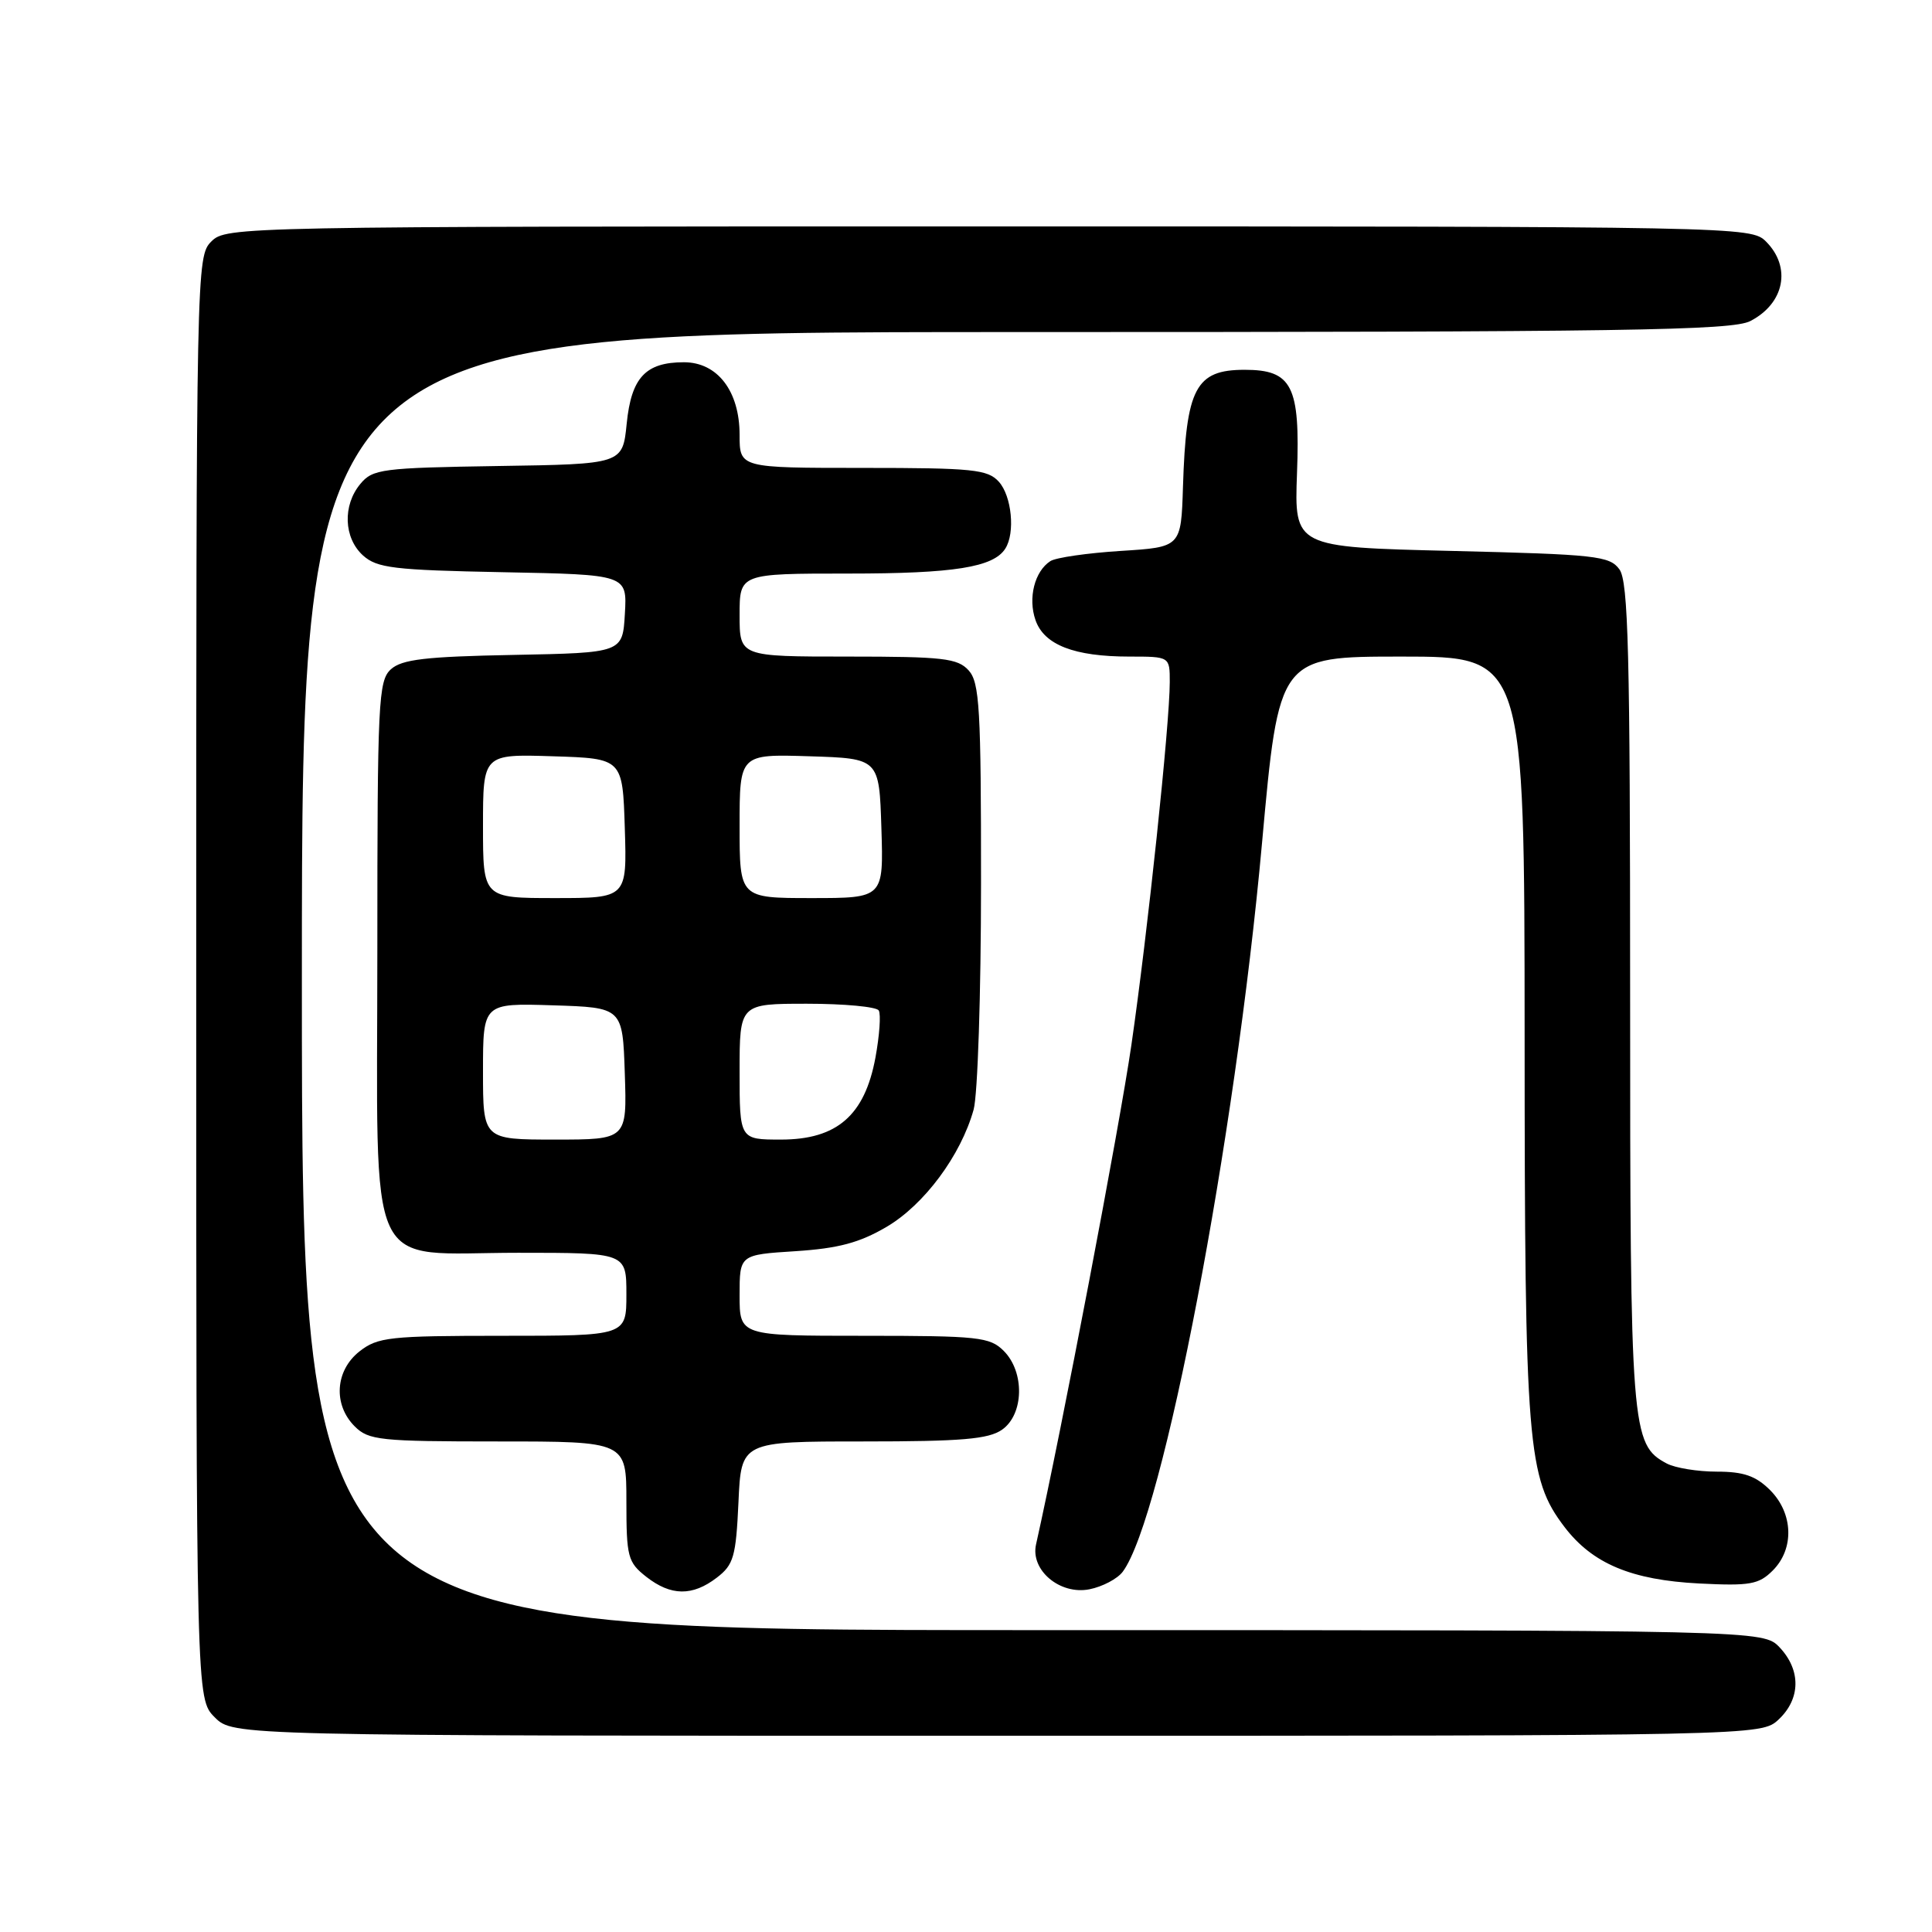<?xml version="1.0" encoding="UTF-8" standalone="no"?>
<!DOCTYPE svg PUBLIC "-//W3C//DTD SVG 1.1//EN" "http://www.w3.org/Graphics/SVG/1.1/DTD/svg11.dtd" >
<svg xmlns="http://www.w3.org/2000/svg" xmlns:xlink="http://www.w3.org/1999/xlink" version="1.1" viewBox="0 0 256 256">
 <g >
 <path fill="currentColor"
d=" M 235.69 227.83 C 238.59 225.10 238.65 221.32 235.83 218.31 C 233.65 216.00 233.65 216.00 136.83 216.00 C 40.00 216.00 40.00 216.00 40.00 130.00 C 40.00 44.00 40.00 44.00 134.55 44.00 C 215.58 44.00 229.50 43.79 231.93 42.54 C 236.46 40.20 237.40 35.40 234.00 32.00 C 232.03 30.03 230.67 30.00 131.00 30.00 C 31.33 30.00 29.97 30.03 28.00 32.00 C 26.03 33.97 26.00 35.33 26.00 129.55 C 26.00 225.09 26.00 225.09 28.45 227.55 C 30.91 230.00 30.91 230.00 132.14 230.00 C 233.37 230.00 233.37 230.00 235.69 227.83 Z  M 94.99 209.04 C 97.21 207.34 97.52 206.26 97.85 199.06 C 98.21 191.00 98.21 191.00 114.38 191.00 C 127.40 191.00 130.99 190.70 132.78 189.44 C 135.68 187.41 135.80 181.80 133.00 179.00 C 131.16 177.16 129.67 177.00 114.50 177.00 C 98.00 177.00 98.00 177.00 98.00 171.63 C 98.00 166.26 98.00 166.26 105.39 165.79 C 111.08 165.42 113.87 164.68 117.47 162.57 C 122.46 159.64 127.32 153.10 129.01 147.03 C 129.55 145.09 129.99 131.61 129.99 117.08 C 130.00 93.89 129.80 90.43 128.35 88.83 C 126.89 87.22 124.97 87.00 112.35 87.00 C 98.00 87.00 98.00 87.00 98.00 81.50 C 98.00 76.00 98.00 76.00 112.43 76.00 C 126.41 76.00 131.64 75.17 133.21 72.69 C 134.54 70.61 134.06 65.72 132.35 63.83 C 130.87 62.20 128.91 62.00 114.35 62.00 C 98.00 62.00 98.00 62.00 98.00 57.63 C 98.00 51.82 95.07 48.00 90.62 48.00 C 85.54 48.00 83.65 50.03 83.04 56.14 C 82.50 61.50 82.50 61.50 66.00 61.75 C 50.61 61.99 49.38 62.15 47.75 64.12 C 45.38 66.96 45.54 71.28 48.10 73.60 C 49.96 75.27 52.15 75.54 66.65 75.82 C 83.10 76.14 83.10 76.14 82.80 81.32 C 82.50 86.50 82.50 86.50 68.05 86.78 C 56.38 87.00 53.25 87.37 51.80 88.68 C 50.13 90.19 50.00 92.92 50.00 125.84 C 50.00 169.98 48.15 166.00 68.67 166.00 C 83.00 166.00 83.00 166.00 83.00 171.50 C 83.00 177.00 83.00 177.00 66.63 177.00 C 51.59 177.00 50.06 177.17 47.63 179.07 C 44.41 181.61 44.12 186.12 47.00 189.00 C 48.84 190.84 50.33 191.00 66.00 191.00 C 83.00 191.00 83.00 191.00 83.00 198.93 C 83.00 206.30 83.18 207.00 85.63 208.93 C 88.90 211.49 91.75 211.53 94.99 209.04 Z  M 148.77 208.26 C 154.10 201.11 163.66 151.11 167.22 111.75 C 169.46 87.00 169.46 87.00 185.73 87.00 C 202.00 87.00 202.00 87.00 202.02 137.25 C 202.03 191.65 202.38 195.87 207.31 202.34 C 211.02 207.20 216.18 209.36 225.15 209.82 C 231.89 210.16 233.05 209.95 234.90 208.10 C 237.78 205.22 237.62 200.53 234.55 197.45 C 232.65 195.56 231.04 195.00 227.48 195.00 C 224.94 195.00 221.96 194.51 220.85 193.92 C 216.14 191.40 216.00 189.64 216.00 131.72 C 216.00 86.41 215.76 77.06 214.58 75.44 C 213.28 73.66 211.48 73.46 192.33 73.00 C 171.50 72.50 171.50 72.50 171.86 62.70 C 172.29 51.13 171.21 49.00 164.92 49.00 C 158.43 49.00 157.16 51.41 156.75 64.50 C 156.50 72.50 156.50 72.50 148.50 73.00 C 144.10 73.28 139.91 73.88 139.18 74.35 C 137.09 75.70 136.19 79.25 137.21 82.17 C 138.35 85.45 142.34 87.00 149.65 87.00 C 155.00 87.00 155.00 87.00 155.00 90.36 C 155.00 95.90 152.08 123.54 149.91 138.50 C 148.33 149.35 140.72 189.28 137.28 204.65 C 136.52 208.06 140.45 211.36 144.35 210.59 C 146.08 210.25 148.07 209.20 148.77 208.26 Z  M 64.00 141.96 C 64.00 132.92 64.00 132.92 73.25 133.21 C 82.50 133.50 82.50 133.50 82.79 142.25 C 83.08 151.00 83.08 151.00 73.54 151.00 C 64.00 151.00 64.00 151.00 64.00 141.96 Z  M 98.00 142.00 C 98.00 133.00 98.00 133.00 106.94 133.00 C 111.86 133.00 116.13 133.40 116.44 133.89 C 116.74 134.39 116.54 137.20 116.00 140.14 C 114.58 147.80 110.90 151.00 103.48 151.00 C 98.00 151.00 98.00 151.00 98.00 142.00 Z  M 64.00 109.46 C 64.00 99.92 64.00 99.92 73.25 100.21 C 82.50 100.50 82.50 100.50 82.79 109.75 C 83.08 119.00 83.08 119.00 73.54 119.00 C 64.00 119.00 64.00 119.00 64.00 109.46 Z  M 98.00 109.46 C 98.00 99.92 98.00 99.92 107.25 100.21 C 116.50 100.50 116.50 100.50 116.79 109.75 C 117.08 119.00 117.08 119.00 107.54 119.00 C 98.00 119.00 98.00 119.00 98.00 109.46 Z "/>
</g>
</svg>